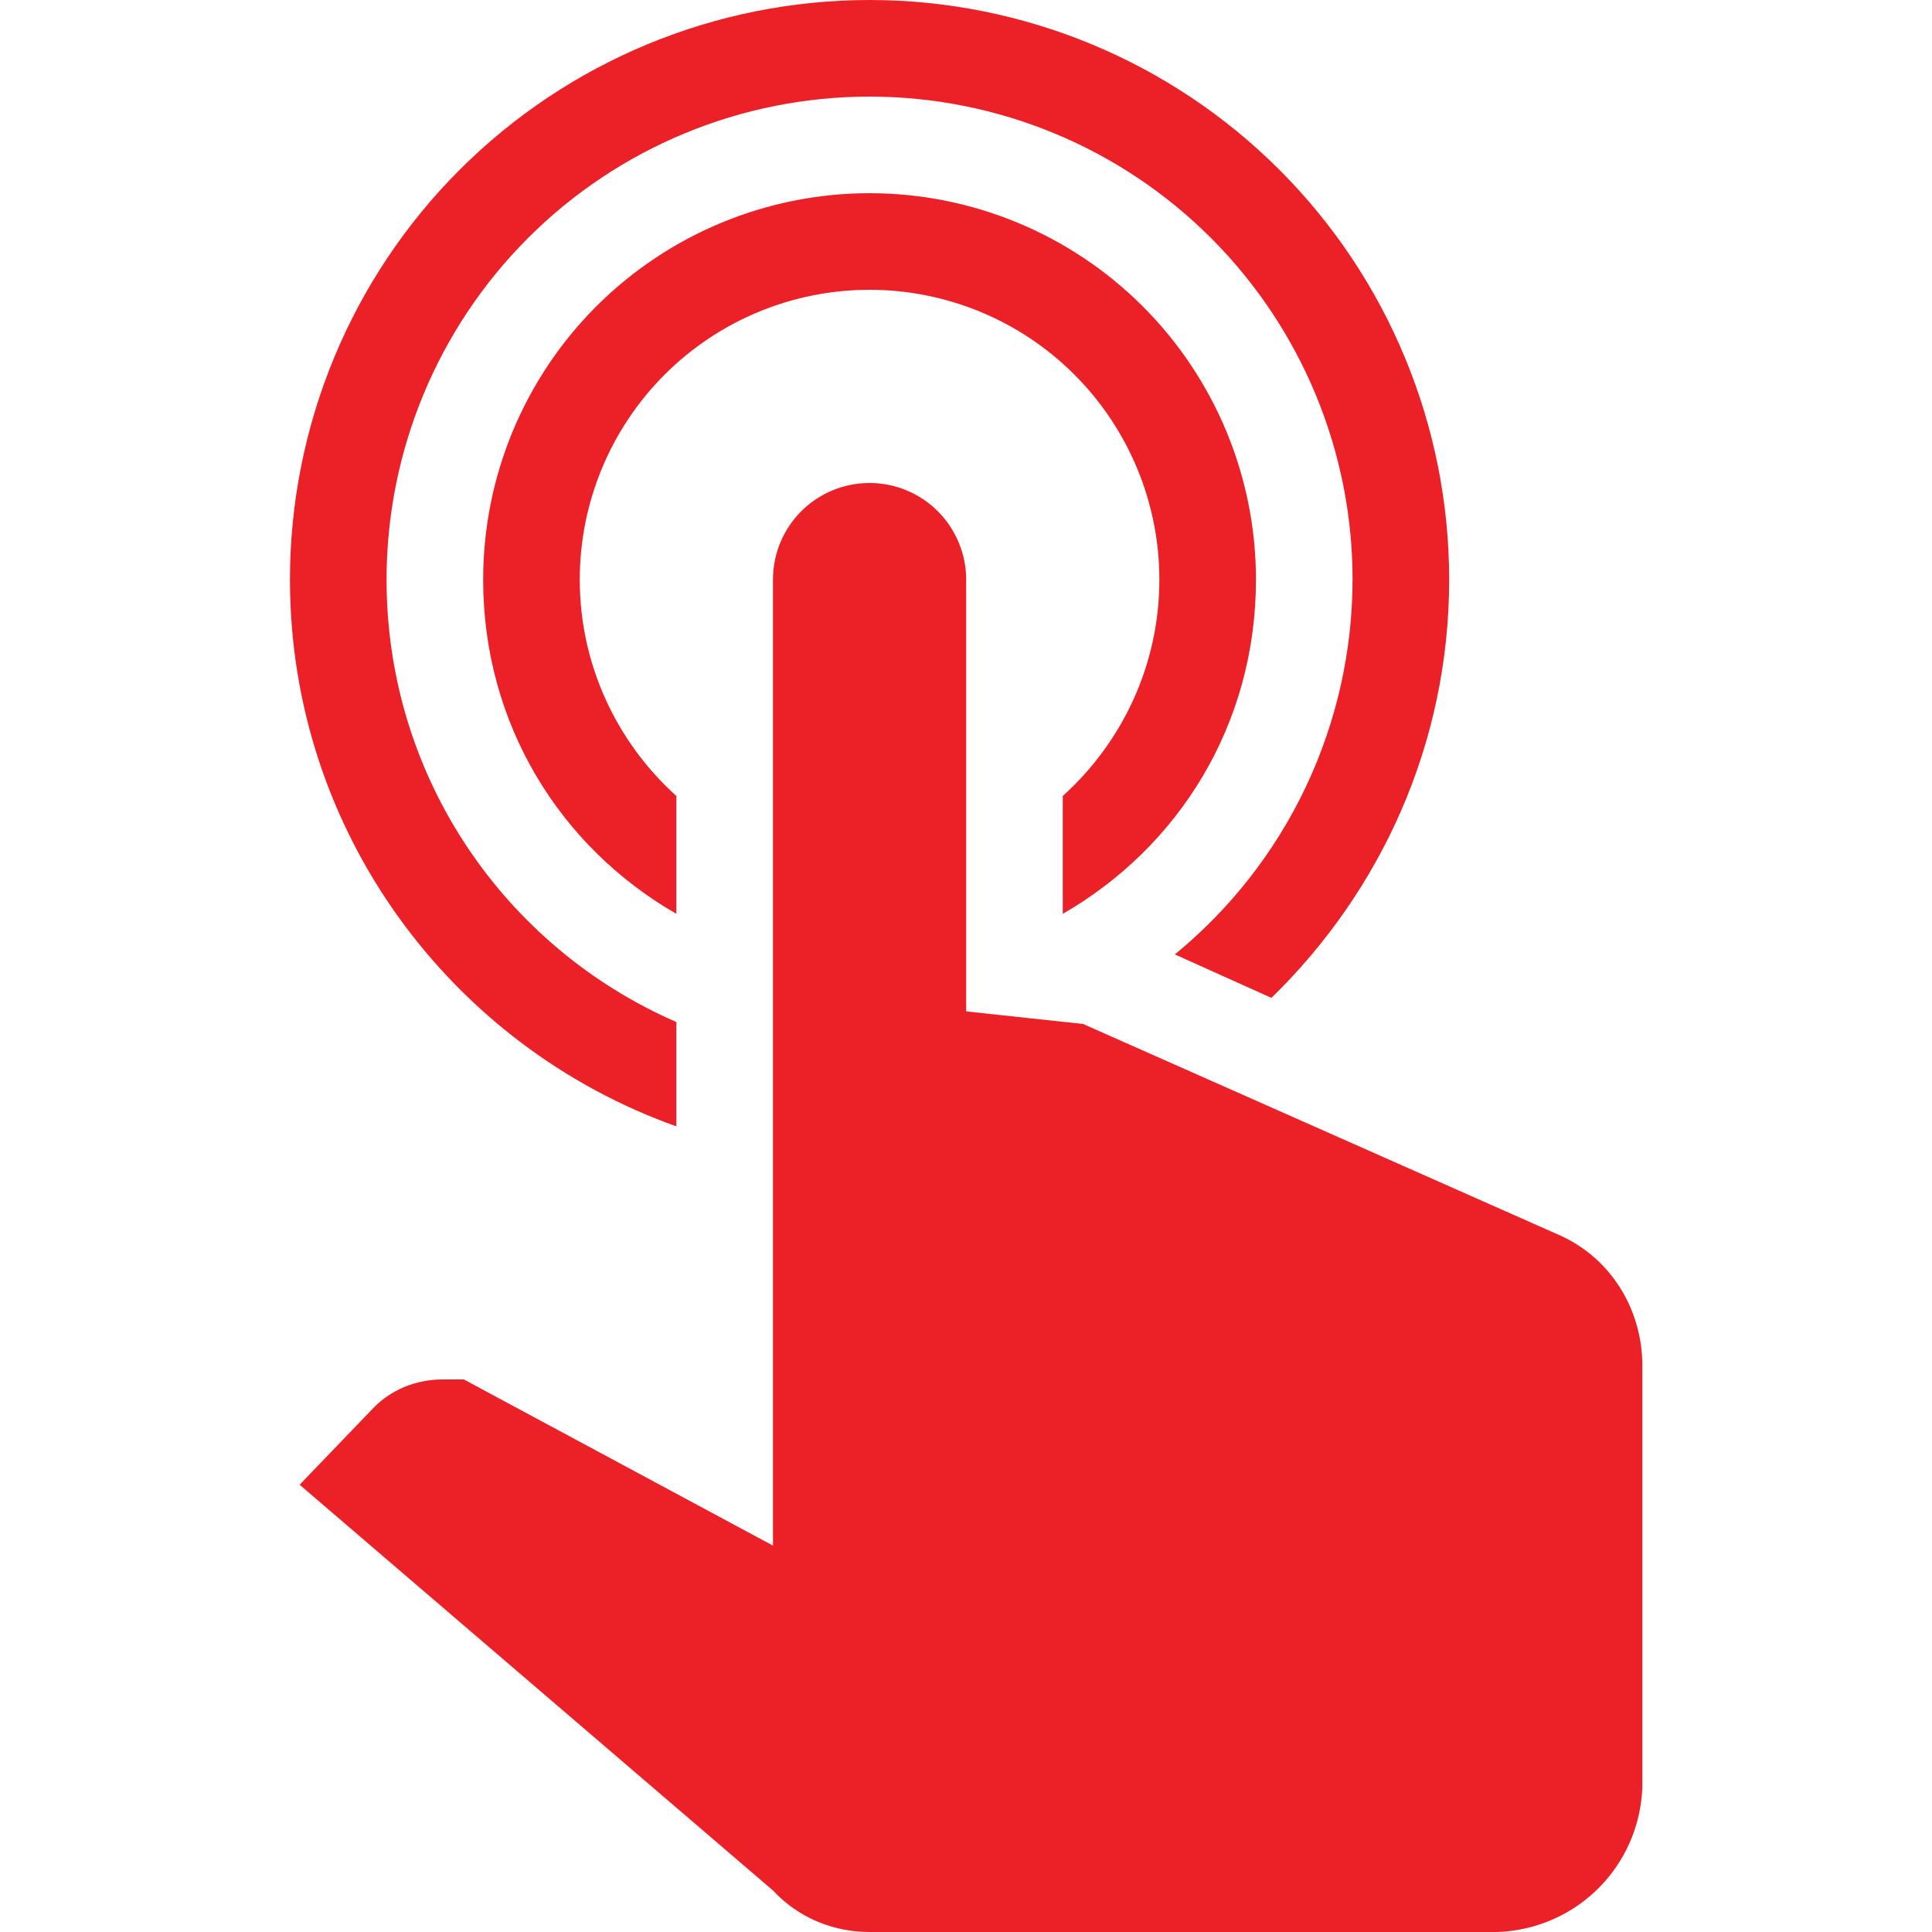 <svg width="24" height="24" viewBox="0 0 24 24" fill="none" xmlns="http://www.w3.org/2000/svg">
<path d="M9.602 7.2C9.602 6.882 9.728 6.577 9.953 6.351C10.178 6.126 10.483 6 10.802 6C11.12 6 11.425 6.126 11.65 6.351C11.875 6.577 12.002 6.882 12.002 7.2V12.564L13.454 12.72L19.382 15.348C20.018 15.636 20.402 16.272 20.402 16.968V22.2C20.366 23.184 19.586 23.964 18.602 24H10.802C10.346 24 9.914 23.82 9.602 23.484L3.722 18.444L4.61 17.52C4.838 17.268 5.162 17.136 5.498 17.136H5.762L9.602 19.2V7.2ZM10.802 2.4C12.075 2.4 13.296 2.906 14.196 3.806C15.096 4.706 15.602 5.927 15.602 7.2C15.602 9 14.642 10.524 13.202 11.352V9.888C13.934 9.228 14.402 8.268 14.402 7.2C14.402 6.245 14.022 5.33 13.347 4.654C12.672 3.979 11.756 3.6 10.802 3.6C9.847 3.6 8.931 3.979 8.256 4.654C7.581 5.33 7.202 6.245 7.202 7.2C7.202 8.268 7.67 9.228 8.402 9.888V11.352C6.962 10.524 6.002 9 6.002 7.2C6.002 5.927 6.507 4.706 7.407 3.806C8.308 2.906 9.529 2.4 10.802 2.4ZM10.802 0C12.711 0 14.543 0.759 15.893 2.109C17.243 3.459 18.002 5.29 18.002 7.2C18.002 9.24 17.15 11.076 15.794 12.396L14.594 11.856C15.283 11.292 15.839 10.581 16.221 9.776C16.602 8.971 16.801 8.091 16.802 7.2C16.802 5.609 16.169 4.083 15.044 2.957C13.919 1.832 12.393 1.2 10.802 1.2C9.21 1.2 7.684 1.832 6.559 2.957C5.434 4.083 4.802 5.609 4.802 7.2C4.802 9.66 6.278 11.772 8.402 12.696V13.992C5.606 12.996 3.602 10.332 3.602 7.2C3.602 5.29 4.36 3.459 5.71 2.109C7.061 0.759 8.892 0 10.802 0Z" fill="#EC2027"/>
</svg>
